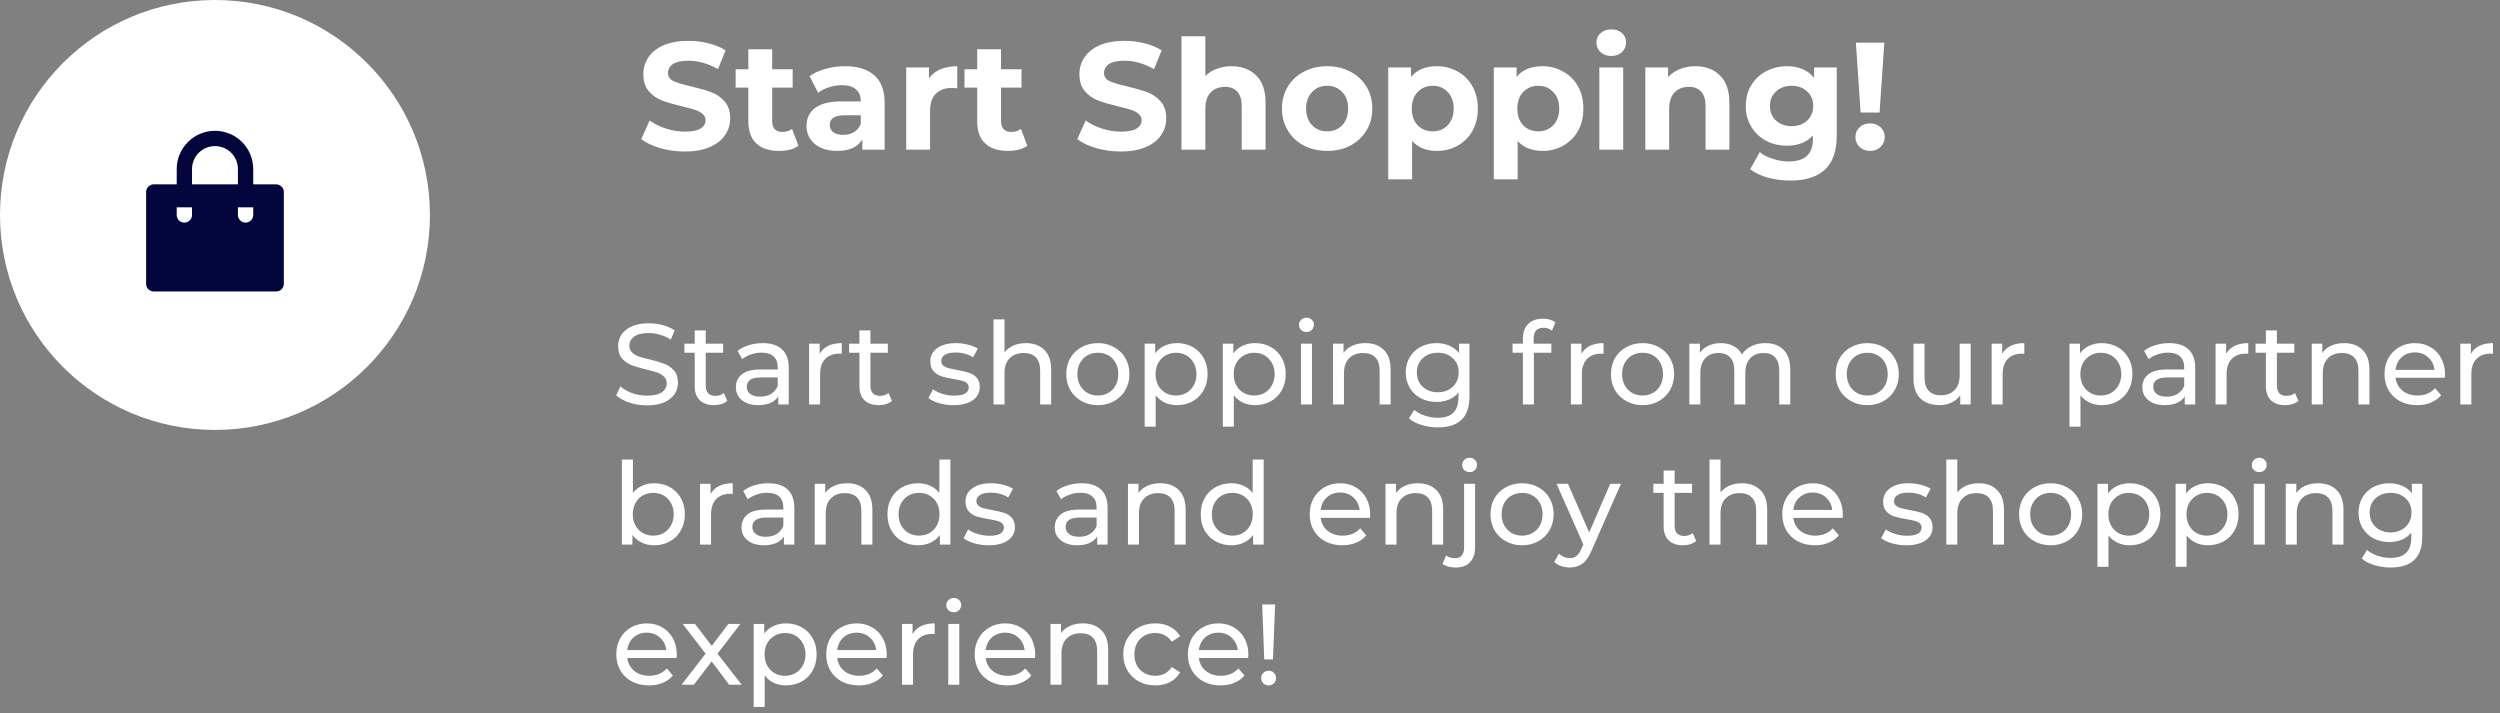 <svg width="785" height="224" viewBox="0 0 785 224" fill="none" xmlns="http://www.w3.org/2000/svg">
<rect x="0" y="0" width="785" height="224" fill="#808080" stroke="none"/>
<path d="M203.124 127.288C201.228 127.288 199.392 127 197.616 126.424C195.864 125.824 194.484 125.056 193.476 124.12L194.808 121.312C195.768 122.176 196.992 122.884 198.48 123.436C199.992 123.964 201.54 124.228 203.124 124.228C205.212 124.228 206.772 123.88 207.804 123.184C208.836 122.464 209.352 121.516 209.352 120.34C209.352 119.476 209.064 118.78 208.488 118.252C207.936 117.7 207.24 117.28 206.4 116.992C205.584 116.704 204.42 116.38 202.908 116.02C201.012 115.564 199.476 115.108 198.3 114.652C197.148 114.196 196.152 113.5 195.312 112.564C194.496 111.604 194.088 110.32 194.088 108.712C194.088 107.368 194.436 106.156 195.132 105.076C195.852 103.996 196.932 103.132 198.372 102.484C199.812 101.836 201.6 101.512 203.736 101.512C205.224 101.512 206.688 101.704 208.128 102.088C209.568 102.472 210.804 103.024 211.836 103.744L210.648 106.624C209.592 105.952 208.464 105.448 207.264 105.112C206.064 104.752 204.888 104.572 203.736 104.572C201.696 104.572 200.16 104.944 199.128 105.688C198.12 106.432 197.616 107.392 197.616 108.568C197.616 109.432 197.904 110.14 198.48 110.692C199.056 111.22 199.764 111.64 200.604 111.952C201.468 112.24 202.632 112.552 204.096 112.888C205.992 113.344 207.516 113.8 208.668 114.256C209.82 114.712 210.804 115.408 211.62 116.344C212.46 117.28 212.88 118.54 212.88 120.124C212.88 121.444 212.52 122.656 211.8 123.76C211.08 124.84 209.988 125.704 208.524 126.352C207.06 126.976 205.26 127.288 203.124 127.288ZM228.363 125.884C227.859 126.316 227.235 126.652 226.491 126.892C225.747 127.108 224.979 127.216 224.187 127.216C222.267 127.216 220.779 126.7 219.723 125.668C218.667 124.636 218.139 123.16 218.139 121.24V110.764H214.899V107.92H218.139V103.744H221.595V107.92H227.067V110.764H221.595V121.096C221.595 122.128 221.847 122.92 222.351 123.472C222.879 124.024 223.623 124.3 224.583 124.3C225.639 124.3 226.539 124 227.283 123.4L228.363 125.884ZM239.49 107.74C242.13 107.74 244.146 108.388 245.538 109.684C246.954 110.98 247.662 112.912 247.662 115.48V127H244.386V124.48C243.81 125.368 242.982 126.052 241.902 126.532C240.846 126.988 239.586 127.216 238.122 127.216C235.986 127.216 234.27 126.7 232.974 125.668C231.702 124.636 231.066 123.28 231.066 121.6C231.066 119.92 231.678 118.576 232.902 117.568C234.126 116.536 236.07 116.02 238.734 116.02H244.206V115.336C244.206 113.848 243.774 112.708 242.91 111.916C242.046 111.124 240.774 110.728 239.094 110.728C237.966 110.728 236.862 110.92 235.782 111.304C234.702 111.664 233.79 112.156 233.046 112.78L231.606 110.188C232.59 109.396 233.766 108.796 235.134 108.388C236.502 107.956 237.954 107.74 239.49 107.74ZM238.698 124.552C240.018 124.552 241.158 124.264 242.118 123.688C243.078 123.088 243.774 122.248 244.206 121.168V118.504H238.878C235.95 118.504 234.486 119.488 234.486 121.456C234.486 122.416 234.858 123.172 235.602 123.724C236.346 124.276 237.378 124.552 238.698 124.552ZM257.369 111.124C257.969 110.02 258.857 109.18 260.033 108.604C261.209 108.028 262.637 107.74 264.317 107.74V111.088C264.125 111.064 263.861 111.052 263.525 111.052C261.653 111.052 260.177 111.616 259.097 112.744C258.041 113.848 257.513 115.432 257.513 117.496V127H254.057V107.92H257.369V111.124ZM280.078 125.884C279.574 126.316 278.95 126.652 278.206 126.892C277.462 127.108 276.694 127.216 275.902 127.216C273.982 127.216 272.494 126.7 271.438 125.668C270.382 124.636 269.854 123.16 269.854 121.24V110.764H266.614V107.92H269.854V103.744H273.31V107.92H278.782V110.764H273.31V121.096C273.31 122.128 273.562 122.92 274.066 123.472C274.594 124.024 275.338 124.3 276.298 124.3C277.354 124.3 278.254 124 278.998 123.4L280.078 125.884ZM299.396 127.216C297.836 127.216 296.336 127.012 294.896 126.604C293.456 126.172 292.328 125.632 291.512 124.984L292.952 122.248C293.792 122.848 294.812 123.328 296.012 123.688C297.212 124.048 298.424 124.228 299.648 124.228C302.672 124.228 304.184 123.364 304.184 121.636C304.184 121.06 303.98 120.604 303.572 120.268C303.164 119.932 302.648 119.692 302.024 119.548C301.424 119.38 300.56 119.2 299.432 119.008C297.896 118.768 296.636 118.492 295.652 118.18C294.692 117.868 293.864 117.34 293.168 116.596C292.472 115.852 292.124 114.808 292.124 113.464C292.124 111.736 292.844 110.356 294.284 109.324C295.724 108.268 297.656 107.74 300.08 107.74C301.352 107.74 302.624 107.896 303.896 108.208C305.168 108.52 306.212 108.94 307.028 109.468L305.552 112.204C303.992 111.196 302.156 110.692 300.044 110.692C298.58 110.692 297.464 110.932 296.696 111.412C295.928 111.892 295.544 112.528 295.544 113.32C295.544 113.944 295.76 114.436 296.192 114.796C296.624 115.156 297.152 115.42 297.776 115.588C298.424 115.756 299.324 115.948 300.476 116.164C302.012 116.428 303.248 116.716 304.184 117.028C305.144 117.316 305.96 117.82 306.632 118.54C307.304 119.26 307.64 120.268 307.64 121.564C307.64 123.292 306.896 124.672 305.408 125.704C303.944 126.712 301.94 127.216 299.396 127.216ZM322.148 107.74C324.572 107.74 326.492 108.448 327.908 109.864C329.348 111.256 330.068 113.308 330.068 116.02V127H326.612V116.416C326.612 114.568 326.168 113.176 325.28 112.24C324.392 111.304 323.12 110.836 321.464 110.836C319.592 110.836 318.116 111.388 317.036 112.492C315.956 113.572 315.416 115.132 315.416 117.172V127H311.96V100.288H315.416V110.62C316.136 109.708 317.072 109 318.224 108.496C319.4 107.992 320.708 107.74 322.148 107.74ZM344.741 127.216C342.845 127.216 341.141 126.796 339.629 125.956C338.117 125.116 336.929 123.964 336.065 122.5C335.225 121.012 334.805 119.332 334.805 117.46C334.805 115.588 335.225 113.92 336.065 112.456C336.929 110.968 338.117 109.816 339.629 109C341.141 108.16 342.845 107.74 344.741 107.74C346.637 107.74 348.329 108.16 349.817 109C351.329 109.816 352.505 110.968 353.345 112.456C354.209 113.92 354.641 115.588 354.641 117.46C354.641 119.332 354.209 121.012 353.345 122.5C352.505 123.964 351.329 125.116 349.817 125.956C348.329 126.796 346.637 127.216 344.741 127.216ZM344.741 124.192C345.965 124.192 347.057 123.916 348.017 123.364C349.001 122.788 349.769 121.996 350.321 120.988C350.873 119.956 351.149 118.78 351.149 117.46C351.149 116.14 350.873 114.976 350.321 113.968C349.769 112.936 349.001 112.144 348.017 111.592C347.057 111.04 345.965 110.764 344.741 110.764C343.517 110.764 342.413 111.04 341.429 111.592C340.469 112.144 339.701 112.936 339.125 113.968C338.573 114.976 338.297 116.14 338.297 117.46C338.297 118.78 338.573 119.956 339.125 120.988C339.701 121.996 340.469 122.788 341.429 123.364C342.413 123.916 343.517 124.192 344.741 124.192ZM369.537 107.74C371.385 107.74 373.041 108.148 374.505 108.964C375.969 109.78 377.109 110.92 377.925 112.384C378.765 113.848 379.185 115.54 379.185 117.46C379.185 119.38 378.765 121.084 377.925 122.572C377.109 124.036 375.969 125.176 374.505 125.992C373.041 126.808 371.385 127.216 369.537 127.216C368.169 127.216 366.909 126.952 365.757 126.424C364.629 125.896 363.669 125.128 362.877 124.12V133.984H359.421V107.92H362.733V110.944C363.501 109.888 364.473 109.096 365.649 108.568C366.825 108.016 368.121 107.74 369.537 107.74ZM369.249 124.192C370.473 124.192 371.565 123.916 372.525 123.364C373.509 122.788 374.277 121.996 374.829 120.988C375.405 119.956 375.693 118.78 375.693 117.46C375.693 116.14 375.405 114.976 374.829 113.968C374.277 112.936 373.509 112.144 372.525 111.592C371.565 111.04 370.473 110.764 369.249 110.764C368.049 110.764 366.957 111.052 365.973 111.628C365.013 112.18 364.245 112.96 363.669 113.968C363.117 114.976 362.841 116.14 362.841 117.46C362.841 118.78 363.117 119.956 363.669 120.988C364.221 121.996 364.989 122.788 365.973 123.364C366.957 123.916 368.049 124.192 369.249 124.192ZM394.076 107.74C395.924 107.74 397.58 108.148 399.044 108.964C400.508 109.78 401.648 110.92 402.464 112.384C403.304 113.848 403.724 115.54 403.724 117.46C403.724 119.38 403.304 121.084 402.464 122.572C401.648 124.036 400.508 125.176 399.044 125.992C397.58 126.808 395.924 127.216 394.076 127.216C392.708 127.216 391.448 126.952 390.296 126.424C389.168 125.896 388.208 125.128 387.416 124.12V133.984H383.96V107.92H387.272V110.944C388.04 109.888 389.012 109.096 390.188 108.568C391.364 108.016 392.66 107.74 394.076 107.74ZM393.788 124.192C395.012 124.192 396.104 123.916 397.064 123.364C398.048 122.788 398.816 121.996 399.368 120.988C399.944 119.956 400.232 118.78 400.232 117.46C400.232 116.14 399.944 114.976 399.368 113.968C398.816 112.936 398.048 112.144 397.064 111.592C396.104 111.04 395.012 110.764 393.788 110.764C392.588 110.764 391.496 111.052 390.512 111.628C389.552 112.18 388.784 112.96 388.208 113.968C387.656 114.976 387.38 116.14 387.38 117.46C387.38 118.78 387.656 119.956 388.208 120.988C388.76 121.996 389.528 122.788 390.512 123.364C391.496 123.916 392.588 124.192 393.788 124.192ZM408.499 107.92H411.955V127H408.499V107.92ZM410.227 104.248C409.555 104.248 408.991 104.032 408.535 103.6C408.103 103.168 407.887 102.64 407.887 102.016C407.887 101.392 408.103 100.864 408.535 100.432C408.991 99.976 409.555 99.748 410.227 99.748C410.899 99.748 411.451 99.964 411.883 100.396C412.339 100.804 412.567 101.32 412.567 101.944C412.567 102.592 412.339 103.144 411.883 103.6C411.451 104.032 410.899 104.248 410.227 104.248ZM428.741 107.74C431.165 107.74 433.085 108.448 434.501 109.864C435.941 111.256 436.661 113.308 436.661 116.02V127H433.205V116.416C433.205 114.568 432.761 113.176 431.873 112.24C430.985 111.304 429.713 110.836 428.057 110.836C426.185 110.836 424.709 111.388 423.629 112.492C422.549 113.572 422.009 115.132 422.009 117.172V127H418.553V107.92H421.865V110.8C422.561 109.816 423.497 109.06 424.673 108.532C425.873 108.004 427.229 107.74 428.741 107.74ZM461.415 107.92V124.408C461.415 127.744 460.587 130.204 458.931 131.788C457.275 133.396 454.803 134.2 451.515 134.2C449.715 134.2 447.999 133.948 446.367 133.444C444.735 132.964 443.415 132.268 442.407 131.356L444.063 128.692C444.951 129.46 446.043 130.06 447.339 130.492C448.659 130.948 450.015 131.176 451.407 131.176C453.639 131.176 455.283 130.648 456.339 129.592C457.419 128.536 457.959 126.928 457.959 124.768V123.256C457.143 124.24 456.135 124.984 454.935 125.488C453.759 125.968 452.475 126.208 451.083 126.208C449.259 126.208 447.603 125.824 446.115 125.056C444.651 124.264 443.499 123.172 442.659 121.78C441.819 120.364 441.399 118.756 441.399 116.956C441.399 115.156 441.819 113.56 442.659 112.168C443.499 110.752 444.651 109.66 446.115 108.892C447.603 108.124 449.259 107.74 451.083 107.74C452.523 107.74 453.855 108.004 455.079 108.532C456.327 109.06 457.347 109.84 458.139 110.872V107.92H461.415ZM451.479 123.184C452.727 123.184 453.843 122.92 454.827 122.392C455.835 121.864 456.615 121.132 457.167 120.196C457.743 119.236 458.031 118.156 458.031 116.956C458.031 115.108 457.419 113.62 456.195 112.492C454.971 111.34 453.399 110.764 451.479 110.764C449.535 110.764 447.951 111.34 446.727 112.492C445.503 113.62 444.891 115.108 444.891 116.956C444.891 118.156 445.167 119.236 445.719 120.196C446.295 121.132 447.075 121.864 448.059 122.392C449.067 122.92 450.207 123.184 451.479 123.184ZM484.67 102.916C482.606 102.916 481.574 104.032 481.574 106.264V107.92H487.118V110.764H481.646V127H478.19V110.764H474.95V107.92H478.19V106.228C478.19 104.332 478.742 102.832 479.846 101.728C480.95 100.624 482.498 100.072 484.49 100.072C485.258 100.072 485.978 100.168 486.65 100.36C487.322 100.552 487.898 100.828 488.378 101.188L487.334 103.816C486.542 103.216 485.654 102.916 484.67 102.916ZM496.572 111.124C497.172 110.02 498.06 109.18 499.236 108.604C500.412 108.028 501.84 107.74 503.52 107.74V111.088C503.328 111.064 503.064 111.052 502.728 111.052C500.856 111.052 499.38 111.616 498.3 112.744C497.244 113.848 496.716 115.432 496.716 117.496V127H493.26V107.92H496.572V111.124ZM515.776 127.216C513.88 127.216 512.176 126.796 510.664 125.956C509.152 125.116 507.964 123.964 507.1 122.5C506.26 121.012 505.84 119.332 505.84 117.46C505.84 115.588 506.26 113.92 507.1 112.456C507.964 110.968 509.152 109.816 510.664 109C512.176 108.16 513.88 107.74 515.776 107.74C517.672 107.74 519.364 108.16 520.852 109C522.364 109.816 523.54 110.968 524.38 112.456C525.244 113.92 525.676 115.588 525.676 117.46C525.676 119.332 525.244 121.012 524.38 122.5C523.54 123.964 522.364 125.116 520.852 125.956C519.364 126.796 517.672 127.216 515.776 127.216ZM515.776 124.192C517 124.192 518.092 123.916 519.052 123.364C520.036 122.788 520.804 121.996 521.356 120.988C521.908 119.956 522.184 118.78 522.184 117.46C522.184 116.14 521.908 114.976 521.356 113.968C520.804 112.936 520.036 112.144 519.052 111.592C518.092 111.04 517 110.764 515.776 110.764C514.552 110.764 513.448 111.04 512.464 111.592C511.504 112.144 510.736 112.936 510.16 113.968C509.608 114.976 509.332 116.14 509.332 117.46C509.332 118.78 509.608 119.956 510.16 120.988C510.736 121.996 511.504 122.788 512.464 123.364C513.448 123.916 514.552 124.192 515.776 124.192ZM554.324 107.74C556.724 107.74 558.62 108.436 560.012 109.828C561.428 111.22 562.136 113.284 562.136 116.02V127H558.68V116.416C558.68 114.568 558.248 113.176 557.384 112.24C556.544 111.304 555.332 110.836 553.748 110.836C551.996 110.836 550.604 111.388 549.572 112.492C548.54 113.572 548.024 115.132 548.024 117.172V127H544.568V116.416C544.568 114.568 544.136 113.176 543.272 112.24C542.432 111.304 541.22 110.836 539.636 110.836C537.884 110.836 536.492 111.388 535.46 112.492C534.428 113.572 533.912 115.132 533.912 117.172V127H530.456V107.92H533.768V110.764C534.464 109.78 535.376 109.036 536.504 108.532C537.632 108.004 538.916 107.74 540.356 107.74C541.844 107.74 543.164 108.04 544.316 108.64C545.468 109.24 546.356 110.116 546.98 111.268C547.7 110.164 548.696 109.3 549.968 108.676C551.264 108.052 552.716 107.74 554.324 107.74ZM586.335 127.216C584.439 127.216 582.735 126.796 581.223 125.956C579.711 125.116 578.523 123.964 577.659 122.5C576.819 121.012 576.399 119.332 576.399 117.46C576.399 115.588 576.819 113.92 577.659 112.456C578.523 110.968 579.711 109.816 581.223 109C582.735 108.16 584.439 107.74 586.335 107.74C588.231 107.74 589.923 108.16 591.411 109C592.923 109.816 594.099 110.968 594.939 112.456C595.803 113.92 596.235 115.588 596.235 117.46C596.235 119.332 595.803 121.012 594.939 122.5C594.099 123.964 592.923 125.116 591.411 125.956C589.923 126.796 588.231 127.216 586.335 127.216ZM586.335 124.192C587.559 124.192 588.651 123.916 589.611 123.364C590.595 122.788 591.363 121.996 591.915 120.988C592.467 119.956 592.743 118.78 592.743 117.46C592.743 116.14 592.467 114.976 591.915 113.968C591.363 112.936 590.595 112.144 589.611 111.592C588.651 111.04 587.559 110.764 586.335 110.764C585.111 110.764 584.007 111.04 583.023 111.592C582.063 112.144 581.295 112.936 580.719 113.968C580.167 114.976 579.891 116.14 579.891 117.46C579.891 118.78 580.167 119.956 580.719 120.988C581.295 121.996 582.063 122.788 583.023 123.364C584.007 123.916 585.111 124.192 586.335 124.192ZM618.798 107.92V127H615.522V124.12C614.826 125.104 613.902 125.872 612.75 126.424C611.622 126.952 610.386 127.216 609.042 127.216C606.498 127.216 604.494 126.52 603.03 125.128C601.566 123.712 600.834 121.636 600.834 118.9V107.92H604.29V118.504C604.29 120.352 604.734 121.756 605.622 122.716C606.51 123.652 607.782 124.12 609.438 124.12C611.262 124.12 612.702 123.568 613.758 122.464C614.814 121.36 615.342 119.8 615.342 117.784V107.92H618.798ZM628.69 111.124C629.29 110.02 630.178 109.18 631.354 108.604C632.53 108.028 633.958 107.74 635.638 107.74V111.088C635.446 111.064 635.182 111.052 634.846 111.052C632.974 111.052 631.498 111.616 630.418 112.744C629.362 113.848 628.834 115.432 628.834 117.496V127H625.378V107.92H628.69V111.124ZM659.927 107.74C661.775 107.74 663.431 108.148 664.895 108.964C666.359 109.78 667.499 110.92 668.315 112.384C669.155 113.848 669.575 115.54 669.575 117.46C669.575 119.38 669.155 121.084 668.315 122.572C667.499 124.036 666.359 125.176 664.895 125.992C663.431 126.808 661.775 127.216 659.927 127.216C658.559 127.216 657.299 126.952 656.147 126.424C655.019 125.896 654.059 125.128 653.267 124.12V133.984H649.811V107.92H653.123V110.944C653.891 109.888 654.863 109.096 656.039 108.568C657.215 108.016 658.511 107.74 659.927 107.74ZM659.639 124.192C660.863 124.192 661.955 123.916 662.915 123.364C663.899 122.788 664.667 121.996 665.219 120.988C665.795 119.956 666.083 118.78 666.083 117.46C666.083 116.14 665.795 114.976 665.219 113.968C664.667 112.936 663.899 112.144 662.915 111.592C661.955 111.04 660.863 110.764 659.639 110.764C658.439 110.764 657.347 111.052 656.363 111.628C655.403 112.18 654.635 112.96 654.059 113.968C653.507 114.976 653.231 116.14 653.231 117.46C653.231 118.78 653.507 119.956 654.059 120.988C654.611 121.996 655.379 122.788 656.363 123.364C657.347 123.916 658.439 124.192 659.639 124.192ZM681.122 107.74C683.762 107.74 685.778 108.388 687.17 109.684C688.586 110.98 689.294 112.912 689.294 115.48V127H686.018V124.48C685.442 125.368 684.614 126.052 683.534 126.532C682.478 126.988 681.218 127.216 679.754 127.216C677.618 127.216 675.902 126.7 674.606 125.668C673.334 124.636 672.698 123.28 672.698 121.6C672.698 119.92 673.31 118.576 674.534 117.568C675.758 116.536 677.702 116.02 680.366 116.02H685.838V115.336C685.838 113.848 685.406 112.708 684.542 111.916C683.678 111.124 682.406 110.728 680.726 110.728C679.598 110.728 678.494 110.92 677.414 111.304C676.334 111.664 675.422 112.156 674.678 112.78L673.238 110.188C674.222 109.396 675.398 108.796 676.766 108.388C678.134 107.956 679.586 107.74 681.122 107.74ZM680.33 124.552C681.65 124.552 682.79 124.264 683.75 123.688C684.71 123.088 685.406 122.248 685.838 121.168V118.504H680.51C677.582 118.504 676.118 119.488 676.118 121.456C676.118 122.416 676.49 123.172 677.234 123.724C677.978 124.276 679.01 124.552 680.33 124.552ZM699.002 111.124C699.602 110.02 700.49 109.18 701.666 108.604C702.842 108.028 704.27 107.74 705.95 107.74V111.088C705.758 111.064 705.494 111.052 705.158 111.052C703.286 111.052 701.81 111.616 700.73 112.744C699.674 113.848 699.146 115.432 699.146 117.496V127H695.69V107.92H699.002V111.124ZM721.711 125.884C721.207 126.316 720.583 126.652 719.839 126.892C719.095 127.108 718.327 127.216 717.535 127.216C715.615 127.216 714.127 126.7 713.071 125.668C712.015 124.636 711.487 123.16 711.487 121.24V110.764H708.247V107.92H711.487V103.744H714.943V107.92H720.415V110.764H714.943V121.096C714.943 122.128 715.195 122.92 715.699 123.472C716.227 124.024 716.971 124.3 717.931 124.3C718.987 124.3 719.887 124 720.631 123.4L721.711 125.884ZM736.077 107.74C738.501 107.74 740.421 108.448 741.837 109.864C743.277 111.256 743.997 113.308 743.997 116.02V127H740.541V116.416C740.541 114.568 740.097 113.176 739.209 112.24C738.321 111.304 737.049 110.836 735.393 110.836C733.521 110.836 732.045 111.388 730.965 112.492C729.885 113.572 729.345 115.132 729.345 117.172V127H725.889V107.92H729.201V110.8C729.897 109.816 730.833 109.06 732.009 108.532C733.209 108.004 734.565 107.74 736.077 107.74ZM767.743 117.568C767.743 117.832 767.719 118.18 767.671 118.612H752.191C752.407 120.292 753.139 121.648 754.387 122.68C755.659 123.688 757.231 124.192 759.103 124.192C761.383 124.192 763.219 123.424 764.611 121.888L766.519 124.12C765.655 125.128 764.575 125.896 763.279 126.424C762.007 126.952 760.579 127.216 758.995 127.216C756.979 127.216 755.191 126.808 753.631 125.992C752.071 125.152 750.859 123.988 749.995 122.5C749.155 121.012 748.735 119.332 748.735 117.46C748.735 115.612 749.143 113.944 749.959 112.456C750.799 110.968 751.939 109.816 753.379 109C754.843 108.16 756.487 107.74 758.311 107.74C760.135 107.74 761.755 108.16 763.171 109C764.611 109.816 765.727 110.968 766.519 112.456C767.335 113.944 767.743 115.648 767.743 117.568ZM758.311 110.656C756.655 110.656 755.263 111.16 754.135 112.168C753.031 113.176 752.383 114.496 752.191 116.128H764.431C764.239 114.52 763.579 113.212 762.451 112.204C761.347 111.172 759.967 110.656 758.311 110.656ZM775.854 111.124C776.454 110.02 777.342 109.18 778.518 108.604C779.694 108.028 781.122 107.74 782.802 107.74V111.088C782.61 111.064 782.346 111.052 782.01 111.052C780.138 111.052 778.662 111.616 777.582 112.744C776.526 113.848 775.998 115.432 775.998 117.496V127H772.542V107.92H775.854V111.124ZM205.392 151.74C207.24 151.74 208.896 152.148 210.36 152.964C211.824 153.78 212.964 154.92 213.78 156.384C214.62 157.848 215.04 159.54 215.04 161.46C215.04 163.38 214.62 165.084 213.78 166.572C212.964 168.036 211.824 169.176 210.36 169.992C208.896 170.808 207.24 171.216 205.392 171.216C203.976 171.216 202.68 170.94 201.504 170.388C200.328 169.836 199.356 169.032 198.588 167.976V171H195.276V144.288H198.732V154.8C199.5 153.792 200.46 153.036 201.612 152.532C202.764 152.004 204.024 151.74 205.392 151.74ZM205.104 168.192C206.328 168.192 207.42 167.916 208.38 167.364C209.364 166.788 210.132 165.996 210.684 164.988C211.26 163.956 211.548 162.78 211.548 161.46C211.548 160.14 211.26 158.976 210.684 157.968C210.132 156.936 209.364 156.144 208.38 155.592C207.42 155.04 206.328 154.764 205.104 154.764C203.904 154.764 202.812 155.04 201.828 155.592C200.844 156.144 200.076 156.936 199.524 157.968C198.972 158.976 198.696 160.14 198.696 161.46C198.696 162.78 198.972 163.956 199.524 164.988C200.076 165.996 200.844 166.788 201.828 167.364C202.812 167.916 203.904 168.192 205.104 168.192ZM223.127 155.124C223.727 154.02 224.615 153.18 225.791 152.604C226.967 152.028 228.395 151.74 230.075 151.74V155.088C229.883 155.064 229.619 155.052 229.283 155.052C227.411 155.052 225.935 155.616 224.855 156.744C223.799 157.848 223.271 159.432 223.271 161.496V171H219.815V151.92H223.127V155.124ZM241.247 151.74C243.887 151.74 245.903 152.388 247.295 153.684C248.711 154.98 249.419 156.912 249.419 159.48V171H246.143V168.48C245.567 169.368 244.739 170.052 243.659 170.532C242.603 170.988 241.343 171.216 239.879 171.216C237.743 171.216 236.027 170.7 234.731 169.668C233.459 168.636 232.823 167.28 232.823 165.6C232.823 163.92 233.435 162.576 234.659 161.568C235.883 160.536 237.827 160.02 240.491 160.02H245.963V159.336C245.963 157.848 245.531 156.708 244.667 155.916C243.803 155.124 242.531 154.728 240.851 154.728C239.723 154.728 238.619 154.92 237.539 155.304C236.459 155.664 235.547 156.156 234.803 156.78L233.363 154.188C234.347 153.396 235.523 152.796 236.891 152.388C238.259 151.956 239.711 151.74 241.247 151.74ZM240.455 168.552C241.775 168.552 242.915 168.264 243.875 167.688C244.835 167.088 245.531 166.248 245.963 165.168V162.504H240.635C237.707 162.504 236.243 163.488 236.243 165.456C236.243 166.416 236.615 167.172 237.359 167.724C238.103 168.276 239.135 168.552 240.455 168.552ZM266.003 151.74C268.427 151.74 270.347 152.448 271.763 153.864C273.203 155.256 273.923 157.308 273.923 160.02V171H270.467V160.416C270.467 158.568 270.023 157.176 269.135 156.24C268.247 155.304 266.975 154.836 265.319 154.836C263.447 154.836 261.971 155.388 260.891 156.492C259.811 157.572 259.271 159.132 259.271 161.172V171H255.815V151.92H259.127V154.8C259.823 153.816 260.759 153.06 261.935 152.532C263.135 152.004 264.491 151.74 266.003 151.74ZM298.424 144.288V171H295.112V167.976C294.344 169.032 293.372 169.836 292.196 170.388C291.02 170.94 289.724 171.216 288.308 171.216C286.46 171.216 284.804 170.808 283.34 169.992C281.876 169.176 280.724 168.036 279.884 166.572C279.068 165.084 278.66 163.38 278.66 161.46C278.66 159.54 279.068 157.848 279.884 156.384C280.724 154.92 281.876 153.78 283.34 152.964C284.804 152.148 286.46 151.74 288.308 151.74C289.676 151.74 290.936 152.004 292.088 152.532C293.24 153.036 294.2 153.792 294.968 154.8V144.288H298.424ZM288.596 168.192C289.796 168.192 290.888 167.916 291.872 167.364C292.856 166.788 293.624 165.996 294.176 164.988C294.728 163.956 295.004 162.78 295.004 161.46C295.004 160.14 294.728 158.976 294.176 157.968C293.624 156.936 292.856 156.144 291.872 155.592C290.888 155.04 289.796 154.764 288.596 154.764C287.372 154.764 286.268 155.04 285.284 155.592C284.324 156.144 283.556 156.936 282.98 157.968C282.428 158.976 282.152 160.14 282.152 161.46C282.152 162.78 282.428 163.956 282.98 164.988C283.556 165.996 284.324 166.788 285.284 167.364C286.268 167.916 287.372 168.192 288.596 168.192ZM310.436 171.216C308.876 171.216 307.376 171.012 305.936 170.604C304.496 170.172 303.368 169.632 302.552 168.984L303.992 166.248C304.832 166.848 305.852 167.328 307.052 167.688C308.252 168.048 309.464 168.228 310.688 168.228C313.712 168.228 315.224 167.364 315.224 165.636C315.224 165.06 315.02 164.604 314.612 164.268C314.204 163.932 313.688 163.692 313.064 163.548C312.464 163.38 311.6 163.2 310.472 163.008C308.936 162.768 307.676 162.492 306.692 162.18C305.732 161.868 304.904 161.34 304.208 160.596C303.512 159.852 303.164 158.808 303.164 157.464C303.164 155.736 303.884 154.356 305.324 153.324C306.764 152.268 308.696 151.74 311.12 151.74C312.392 151.74 313.664 151.896 314.936 152.208C316.208 152.52 317.252 152.94 318.068 153.468L316.592 156.204C315.032 155.196 313.196 154.692 311.084 154.692C309.62 154.692 308.504 154.932 307.736 155.412C306.968 155.892 306.584 156.528 306.584 157.32C306.584 157.944 306.8 158.436 307.232 158.796C307.664 159.156 308.192 159.42 308.816 159.588C309.464 159.756 310.364 159.948 311.516 160.164C313.052 160.428 314.288 160.716 315.224 161.028C316.184 161.316 317 161.82 317.672 162.54C318.344 163.26 318.68 164.268 318.68 165.564C318.68 167.292 317.936 168.672 316.448 169.704C314.984 170.712 312.98 171.216 310.436 171.216ZM339.615 151.74C342.255 151.74 344.271 152.388 345.663 153.684C347.079 154.98 347.787 156.912 347.787 159.48V171H344.511V168.48C343.935 169.368 343.107 170.052 342.027 170.532C340.971 170.988 339.711 171.216 338.247 171.216C336.111 171.216 334.395 170.7 333.099 169.668C331.827 168.636 331.191 167.28 331.191 165.6C331.191 163.92 331.803 162.576 333.027 161.568C334.251 160.536 336.195 160.02 338.859 160.02H344.331V159.336C344.331 157.848 343.899 156.708 343.035 155.916C342.171 155.124 340.899 154.728 339.219 154.728C338.091 154.728 336.987 154.92 335.907 155.304C334.827 155.664 333.915 156.156 333.171 156.78L331.731 154.188C332.715 153.396 333.891 152.796 335.259 152.388C336.627 151.956 338.079 151.74 339.615 151.74ZM338.823 168.552C340.143 168.552 341.283 168.264 342.243 167.688C343.203 167.088 343.899 166.248 344.331 165.168V162.504H339.003C336.075 162.504 334.611 163.488 334.611 165.456C334.611 166.416 334.983 167.172 335.727 167.724C336.471 168.276 337.503 168.552 338.823 168.552ZM364.37 151.74C366.794 151.74 368.714 152.448 370.13 153.864C371.57 155.256 372.29 157.308 372.29 160.02V171H368.834V160.416C368.834 158.568 368.39 157.176 367.502 156.24C366.614 155.304 365.342 154.836 363.686 154.836C361.814 154.836 360.338 155.388 359.258 156.492C358.178 157.572 357.638 159.132 357.638 161.172V171H354.182V151.92H357.494V154.8C358.19 153.816 359.126 153.06 360.302 152.532C361.502 152.004 362.858 151.74 364.37 151.74ZM396.792 144.288V171H393.48V167.976C392.712 169.032 391.74 169.836 390.564 170.388C389.388 170.94 388.092 171.216 386.676 171.216C384.828 171.216 383.172 170.808 381.708 169.992C380.244 169.176 379.092 168.036 378.252 166.572C377.436 165.084 377.028 163.38 377.028 161.46C377.028 159.54 377.436 157.848 378.252 156.384C379.092 154.92 380.244 153.78 381.708 152.964C383.172 152.148 384.828 151.74 386.676 151.74C388.044 151.74 389.304 152.004 390.456 152.532C391.608 153.036 392.568 153.792 393.336 154.8V144.288H396.792ZM386.964 168.192C388.164 168.192 389.256 167.916 390.24 167.364C391.224 166.788 391.992 165.996 392.544 164.988C393.096 163.956 393.372 162.78 393.372 161.46C393.372 160.14 393.096 158.976 392.544 157.968C391.992 156.936 391.224 156.144 390.24 155.592C389.256 155.04 388.164 154.764 386.964 154.764C385.74 154.764 384.636 155.04 383.652 155.592C382.692 156.144 381.924 156.936 381.348 157.968C380.796 158.976 380.52 160.14 380.52 161.46C380.52 162.78 380.796 163.956 381.348 164.988C381.924 165.996 382.692 166.788 383.652 167.364C384.636 167.916 385.74 168.192 386.964 168.192ZM430.243 161.568C430.243 161.832 430.219 162.18 430.171 162.612H414.691C414.907 164.292 415.639 165.648 416.887 166.68C418.159 167.688 419.731 168.192 421.603 168.192C423.883 168.192 425.719 167.424 427.111 165.888L429.019 168.12C428.155 169.128 427.075 169.896 425.779 170.424C424.507 170.952 423.079 171.216 421.495 171.216C419.479 171.216 417.691 170.808 416.131 169.992C414.571 169.152 413.359 167.988 412.495 166.5C411.655 165.012 411.235 163.332 411.235 161.46C411.235 159.612 411.643 157.944 412.459 156.456C413.299 154.968 414.439 153.816 415.879 153C417.343 152.16 418.987 151.74 420.811 151.74C422.635 151.74 424.255 152.16 425.671 153C427.111 153.816 428.227 154.968 429.019 156.456C429.835 157.944 430.243 159.648 430.243 161.568ZM420.811 154.656C419.155 154.656 417.763 155.16 416.635 156.168C415.531 157.176 414.883 158.496 414.691 160.128H426.931C426.739 158.52 426.079 157.212 424.951 156.204C423.847 155.172 422.467 154.656 420.811 154.656ZM445.23 151.74C447.654 151.74 449.574 152.448 450.99 153.864C452.43 155.256 453.15 157.308 453.15 160.02V171H449.694V160.416C449.694 158.568 449.25 157.176 448.362 156.24C447.474 155.304 446.202 154.836 444.546 154.836C442.674 154.836 441.198 155.388 440.118 156.492C439.038 157.572 438.498 159.132 438.498 161.172V171H435.042V151.92H438.354V154.8C439.05 153.816 439.986 153.06 441.162 152.532C442.362 152.004 443.718 151.74 445.23 151.74ZM457.098 178.2C456.258 178.2 455.478 178.104 454.758 177.912C454.038 177.72 453.438 177.432 452.958 177.048L454.074 174.384C454.794 174.984 455.73 175.284 456.882 175.284C457.794 175.284 458.49 174.996 458.97 174.42C459.474 173.868 459.726 173.04 459.726 171.936V151.92H463.182V171.864C463.182 173.832 462.654 175.38 461.598 176.508C460.542 177.636 459.042 178.2 457.098 178.2ZM461.454 148.248C460.782 148.248 460.218 148.032 459.762 147.6C459.33 147.168 459.114 146.64 459.114 146.016C459.114 145.392 459.33 144.864 459.762 144.432C460.218 143.976 460.782 143.748 461.454 143.748C462.126 143.748 462.678 143.964 463.11 144.396C463.566 144.804 463.794 145.32 463.794 145.944C463.794 146.592 463.566 147.144 463.11 147.6C462.678 148.032 462.126 148.248 461.454 148.248ZM477.948 171.216C476.052 171.216 474.348 170.796 472.836 169.956C471.324 169.116 470.136 167.964 469.272 166.5C468.432 165.012 468.012 163.332 468.012 161.46C468.012 159.588 468.432 157.92 469.272 156.456C470.136 154.968 471.324 153.816 472.836 153C474.348 152.16 476.052 151.74 477.948 151.74C479.844 151.74 481.536 152.16 483.024 153C484.536 153.816 485.712 154.968 486.552 156.456C487.416 157.92 487.848 159.588 487.848 161.46C487.848 163.332 487.416 165.012 486.552 166.5C485.712 167.964 484.536 169.116 483.024 169.956C481.536 170.796 479.844 171.216 477.948 171.216ZM477.948 168.192C479.172 168.192 480.264 167.916 481.224 167.364C482.208 166.788 482.976 165.996 483.528 164.988C484.08 163.956 484.356 162.78 484.356 161.46C484.356 160.14 484.08 158.976 483.528 157.968C482.976 156.936 482.208 156.144 481.224 155.592C480.264 155.04 479.172 154.764 477.948 154.764C476.724 154.764 475.62 155.04 474.636 155.592C473.676 156.144 472.908 156.936 472.332 157.968C471.78 158.976 471.504 160.14 471.504 161.46C471.504 162.78 471.78 163.956 472.332 164.988C472.908 165.996 473.676 166.788 474.636 167.364C475.62 167.916 476.724 168.192 477.948 168.192ZM508.984 151.92L499.732 172.908C498.916 174.852 497.956 176.22 496.852 177.012C495.772 177.804 494.464 178.2 492.928 178.2C491.992 178.2 491.08 178.044 490.192 177.732C489.328 177.444 488.608 177.012 488.032 176.436L489.508 173.844C490.492 174.78 491.632 175.248 492.928 175.248C493.768 175.248 494.464 175.02 495.016 174.564C495.592 174.132 496.108 173.376 496.564 172.296L497.176 170.964L488.752 151.92H492.352L499.012 167.184L505.6 151.92H508.984ZM532.606 169.884C532.102 170.316 531.478 170.652 530.734 170.892C529.99 171.108 529.222 171.216 528.43 171.216C526.51 171.216 525.022 170.7 523.966 169.668C522.91 168.636 522.382 167.16 522.382 165.24V154.764H519.142V151.92H522.382V147.744H525.838V151.92H531.31V154.764H525.838V165.096C525.838 166.128 526.09 166.92 526.594 167.472C527.122 168.024 527.866 168.3 528.826 168.3C529.882 168.3 530.782 168 531.526 167.4L532.606 169.884ZM546.972 151.74C549.396 151.74 551.316 152.448 552.732 153.864C554.172 155.256 554.892 157.308 554.892 160.02V171H551.436V160.416C551.436 158.568 550.992 157.176 550.104 156.24C549.216 155.304 547.944 154.836 546.288 154.836C544.416 154.836 542.94 155.388 541.86 156.492C540.78 157.572 540.24 159.132 540.24 161.172V171H536.784V144.288H540.24V154.62C540.96 153.708 541.896 153 543.048 152.496C544.224 151.992 545.532 151.74 546.972 151.74ZM578.637 161.568C578.637 161.832 578.613 162.18 578.565 162.612H563.085C563.301 164.292 564.033 165.648 565.281 166.68C566.553 167.688 568.125 168.192 569.997 168.192C572.277 168.192 574.113 167.424 575.505 165.888L577.413 168.12C576.549 169.128 575.469 169.896 574.173 170.424C572.901 170.952 571.473 171.216 569.889 171.216C567.873 171.216 566.085 170.808 564.525 169.992C562.965 169.152 561.753 167.988 560.889 166.5C560.049 165.012 559.629 163.332 559.629 161.46C559.629 159.612 560.037 157.944 560.853 156.456C561.693 154.968 562.833 153.816 564.273 153C565.737 152.16 567.381 151.74 569.205 151.74C571.029 151.74 572.649 152.16 574.065 153C575.505 153.816 576.621 154.968 577.413 156.456C578.229 157.944 578.637 159.648 578.637 161.568ZM569.205 154.656C567.549 154.656 566.157 155.16 565.029 156.168C563.925 157.176 563.277 158.496 563.085 160.128H575.325C575.133 158.52 574.473 157.212 573.345 156.204C572.241 155.172 570.861 154.656 569.205 154.656ZM598.576 171.216C597.016 171.216 595.516 171.012 594.076 170.604C592.636 170.172 591.508 169.632 590.692 168.984L592.132 166.248C592.972 166.848 593.992 167.328 595.192 167.688C596.392 168.048 597.604 168.228 598.828 168.228C601.852 168.228 603.364 167.364 603.364 165.636C603.364 165.06 603.16 164.604 602.752 164.268C602.344 163.932 601.828 163.692 601.204 163.548C600.604 163.38 599.74 163.2 598.612 163.008C597.076 162.768 595.816 162.492 594.832 162.18C593.872 161.868 593.044 161.34 592.348 160.596C591.652 159.852 591.304 158.808 591.304 157.464C591.304 155.736 592.024 154.356 593.464 153.324C594.904 152.268 596.836 151.74 599.26 151.74C600.532 151.74 601.804 151.896 603.076 152.208C604.348 152.52 605.392 152.94 606.208 153.468L604.732 156.204C603.172 155.196 601.336 154.692 599.224 154.692C597.76 154.692 596.644 154.932 595.876 155.412C595.108 155.892 594.724 156.528 594.724 157.32C594.724 157.944 594.94 158.436 595.372 158.796C595.804 159.156 596.332 159.42 596.956 159.588C597.604 159.756 598.504 159.948 599.656 160.164C601.192 160.428 602.428 160.716 603.364 161.028C604.324 161.316 605.14 161.82 605.812 162.54C606.484 163.26 606.82 164.268 606.82 165.564C606.82 167.292 606.076 168.672 604.588 169.704C603.124 170.712 601.12 171.216 598.576 171.216ZM621.327 151.74C623.751 151.74 625.671 152.448 627.087 153.864C628.527 155.256 629.247 157.308 629.247 160.02V171H625.791V160.416C625.791 158.568 625.347 157.176 624.459 156.24C623.571 155.304 622.299 154.836 620.643 154.836C618.771 154.836 617.295 155.388 616.215 156.492C615.135 157.572 614.595 159.132 614.595 161.172V171H611.139V144.288H614.595V154.62C615.315 153.708 616.251 153 617.403 152.496C618.579 151.992 619.887 151.74 621.327 151.74ZM643.921 171.216C642.025 171.216 640.321 170.796 638.809 169.956C637.297 169.116 636.109 167.964 635.245 166.5C634.405 165.012 633.985 163.332 633.985 161.46C633.985 159.588 634.405 157.92 635.245 156.456C636.109 154.968 637.297 153.816 638.809 153C640.321 152.16 642.025 151.74 643.921 151.74C645.817 151.74 647.509 152.16 648.997 153C650.509 153.816 651.685 154.968 652.525 156.456C653.389 157.92 653.821 159.588 653.821 161.46C653.821 163.332 653.389 165.012 652.525 166.5C651.685 167.964 650.509 169.116 648.997 169.956C647.509 170.796 645.817 171.216 643.921 171.216ZM643.921 168.192C645.145 168.192 646.237 167.916 647.197 167.364C648.181 166.788 648.949 165.996 649.501 164.988C650.053 163.956 650.329 162.78 650.329 161.46C650.329 160.14 650.053 158.976 649.501 157.968C648.949 156.936 648.181 156.144 647.197 155.592C646.237 155.04 645.145 154.764 643.921 154.764C642.697 154.764 641.593 155.04 640.609 155.592C639.649 156.144 638.881 156.936 638.305 157.968C637.753 158.976 637.477 160.14 637.477 161.46C637.477 162.78 637.753 163.956 638.305 164.988C638.881 165.996 639.649 166.788 640.609 167.364C641.593 167.916 642.697 168.192 643.921 168.192ZM668.716 151.74C670.564 151.74 672.22 152.148 673.684 152.964C675.148 153.78 676.288 154.92 677.104 156.384C677.944 157.848 678.364 159.54 678.364 161.46C678.364 163.38 677.944 165.084 677.104 166.572C676.288 168.036 675.148 169.176 673.684 169.992C672.22 170.808 670.564 171.216 668.716 171.216C667.348 171.216 666.088 170.952 664.936 170.424C663.808 169.896 662.848 169.128 662.056 168.12V177.984H658.6V151.92H661.912V154.944C662.68 153.888 663.652 153.096 664.828 152.568C666.004 152.016 667.3 151.74 668.716 151.74ZM668.428 168.192C669.652 168.192 670.744 167.916 671.704 167.364C672.688 166.788 673.456 165.996 674.008 164.988C674.584 163.956 674.872 162.78 674.872 161.46C674.872 160.14 674.584 158.976 674.008 157.968C673.456 156.936 672.688 156.144 671.704 155.592C670.744 155.04 669.652 154.764 668.428 154.764C667.228 154.764 666.136 155.052 665.152 155.628C664.192 156.18 663.424 156.96 662.848 157.968C662.296 158.976 662.02 160.14 662.02 161.46C662.02 162.78 662.296 163.956 662.848 164.988C663.4 165.996 664.168 166.788 665.152 167.364C666.136 167.916 667.228 168.192 668.428 168.192ZM693.255 151.74C695.103 151.74 696.759 152.148 698.223 152.964C699.687 153.78 700.827 154.92 701.643 156.384C702.483 157.848 702.903 159.54 702.903 161.46C702.903 163.38 702.483 165.084 701.643 166.572C700.827 168.036 699.687 169.176 698.223 169.992C696.759 170.808 695.103 171.216 693.255 171.216C691.887 171.216 690.627 170.952 689.475 170.424C688.347 169.896 687.387 169.128 686.595 168.12V177.984H683.139V151.92H686.451V154.944C687.219 153.888 688.191 153.096 689.367 152.568C690.543 152.016 691.839 151.74 693.255 151.74ZM692.967 168.192C694.191 168.192 695.283 167.916 696.243 167.364C697.227 166.788 697.995 165.996 698.547 164.988C699.123 163.956 699.411 162.78 699.411 161.46C699.411 160.14 699.123 158.976 698.547 157.968C697.995 156.936 697.227 156.144 696.243 155.592C695.283 155.04 694.191 154.764 692.967 154.764C691.767 154.764 690.675 155.052 689.691 155.628C688.731 156.18 687.963 156.96 687.387 157.968C686.835 158.976 686.559 160.14 686.559 161.46C686.559 162.78 686.835 163.956 687.387 164.988C687.939 165.996 688.707 166.788 689.691 167.364C690.675 167.916 691.767 168.192 692.967 168.192ZM707.678 151.92H711.134V171H707.678V151.92ZM709.406 148.248C708.734 148.248 708.17 148.032 707.714 147.6C707.282 147.168 707.066 146.64 707.066 146.016C707.066 145.392 707.282 144.864 707.714 144.432C708.17 143.976 708.734 143.748 709.406 143.748C710.078 143.748 710.63 143.964 711.062 144.396C711.518 144.804 711.746 145.32 711.746 145.944C711.746 146.592 711.518 147.144 711.062 147.6C710.63 148.032 710.078 148.248 709.406 148.248ZM727.921 151.74C730.345 151.74 732.265 152.448 733.681 153.864C735.121 155.256 735.841 157.308 735.841 160.02V171H732.385V160.416C732.385 158.568 731.941 157.176 731.053 156.24C730.165 155.304 728.893 154.836 727.237 154.836C725.365 154.836 723.889 155.388 722.809 156.492C721.729 157.572 721.189 159.132 721.189 161.172V171H717.733V151.92H721.045V154.8C721.741 153.816 722.677 153.06 723.853 152.532C725.053 152.004 726.409 151.74 727.921 151.74ZM760.594 151.92V168.408C760.594 171.744 759.766 174.204 758.11 175.788C756.454 177.396 753.982 178.2 750.694 178.2C748.894 178.2 747.178 177.948 745.546 177.444C743.914 176.964 742.594 176.268 741.586 175.356L743.242 172.692C744.13 173.46 745.222 174.06 746.518 174.492C747.838 174.948 749.194 175.176 750.586 175.176C752.818 175.176 754.462 174.648 755.518 173.592C756.598 172.536 757.138 170.928 757.138 168.768V167.256C756.322 168.24 755.314 168.984 754.114 169.488C752.938 169.968 751.654 170.208 750.262 170.208C748.438 170.208 746.782 169.824 745.294 169.056C743.83 168.264 742.678 167.172 741.838 165.78C740.998 164.364 740.578 162.756 740.578 160.956C740.578 159.156 740.998 157.56 741.838 156.168C742.678 154.752 743.83 153.66 745.294 152.892C746.782 152.124 748.438 151.74 750.262 151.74C751.702 151.74 753.034 152.004 754.258 152.532C755.506 153.06 756.526 153.84 757.318 154.872V151.92H760.594ZM750.658 167.184C751.906 167.184 753.022 166.92 754.006 166.392C755.014 165.864 755.794 165.132 756.346 164.196C756.922 163.236 757.21 162.156 757.21 160.956C757.21 159.108 756.598 157.62 755.374 156.492C754.15 155.34 752.578 154.764 750.658 154.764C748.714 154.764 747.13 155.34 745.906 156.492C744.682 157.62 744.07 159.108 744.07 160.956C744.07 162.156 744.346 163.236 744.898 164.196C745.474 165.132 746.254 165.864 747.238 166.392C748.246 166.92 749.386 167.184 750.658 167.184ZM212.52 205.568C212.52 205.832 212.496 206.18 212.448 206.612H196.968C197.184 208.292 197.916 209.648 199.164 210.68C200.436 211.688 202.008 212.192 203.88 212.192C206.16 212.192 207.996 211.424 209.388 209.888L211.296 212.12C210.432 213.128 209.352 213.896 208.056 214.424C206.784 214.952 205.356 215.216 203.772 215.216C201.756 215.216 199.968 214.808 198.408 213.992C196.848 213.152 195.636 211.988 194.772 210.5C193.932 209.012 193.512 207.332 193.512 205.46C193.512 203.612 193.92 201.944 194.736 200.456C195.576 198.968 196.716 197.816 198.156 197C199.62 196.16 201.264 195.74 203.088 195.74C204.912 195.74 206.532 196.16 207.948 197C209.388 197.816 210.504 198.968 211.296 200.456C212.112 201.944 212.52 203.648 212.52 205.568ZM203.088 198.656C201.432 198.656 200.04 199.16 198.912 200.168C197.808 201.176 197.16 202.496 196.968 204.128H209.208C209.016 202.52 208.356 201.212 207.228 200.204C206.124 199.172 204.744 198.656 203.088 198.656ZM228.96 215L223.452 207.692L217.872 215H214.02L221.544 205.244L214.38 195.92H218.232L223.488 202.796L228.708 195.92H232.488L225.288 205.244L232.884 215H228.96ZM246.771 195.74C248.619 195.74 250.275 196.148 251.739 196.964C253.203 197.78 254.343 198.92 255.159 200.384C255.999 201.848 256.419 203.54 256.419 205.46C256.419 207.38 255.999 209.084 255.159 210.572C254.343 212.036 253.203 213.176 251.739 213.992C250.275 214.808 248.619 215.216 246.771 215.216C245.403 215.216 244.143 214.952 242.991 214.424C241.863 213.896 240.903 213.128 240.111 212.12V221.984H236.655V195.92H239.967V198.944C240.735 197.888 241.707 197.096 242.883 196.568C244.059 196.016 245.355 195.74 246.771 195.74ZM246.483 212.192C247.707 212.192 248.799 211.916 249.759 211.364C250.743 210.788 251.511 209.996 252.063 208.988C252.639 207.956 252.927 206.78 252.927 205.46C252.927 204.14 252.639 202.976 252.063 201.968C251.511 200.936 250.743 200.144 249.759 199.592C248.799 199.04 247.707 198.764 246.483 198.764C245.283 198.764 244.191 199.052 243.207 199.628C242.247 200.18 241.479 200.96 240.903 201.968C240.351 202.976 240.075 204.14 240.075 205.46C240.075 206.78 240.351 207.956 240.903 208.988C241.455 209.996 242.223 210.788 243.207 211.364C244.191 211.916 245.283 212.192 246.483 212.192ZM278.438 205.568C278.438 205.832 278.414 206.18 278.366 206.612H262.886C263.102 208.292 263.834 209.648 265.082 210.68C266.354 211.688 267.926 212.192 269.798 212.192C272.078 212.192 273.914 211.424 275.306 209.888L277.214 212.12C276.35 213.128 275.27 213.896 273.974 214.424C272.702 214.952 271.274 215.216 269.69 215.216C267.674 215.216 265.886 214.808 264.326 213.992C262.766 213.152 261.554 211.988 260.69 210.5C259.85 209.012 259.43 207.332 259.43 205.46C259.43 203.612 259.838 201.944 260.654 200.456C261.494 198.968 262.634 197.816 264.074 197C265.538 196.16 267.182 195.74 269.006 195.74C270.83 195.74 272.45 196.16 273.866 197C275.306 197.816 276.422 198.968 277.214 200.456C278.03 201.944 278.438 203.648 278.438 205.568ZM269.006 198.656C267.35 198.656 265.958 199.16 264.83 200.168C263.726 201.176 263.078 202.496 262.886 204.128H275.126C274.934 202.52 274.274 201.212 273.146 200.204C272.042 199.172 270.662 198.656 269.006 198.656ZM286.549 199.124C287.149 198.02 288.037 197.18 289.213 196.604C290.389 196.028 291.817 195.74 293.497 195.74V199.088C293.305 199.064 293.041 199.052 292.705 199.052C290.833 199.052 289.357 199.616 288.277 200.744C287.221 201.848 286.693 203.432 286.693 205.496V215H283.237V195.92H286.549V199.124ZM297.756 195.92H301.212V215H297.756V195.92ZM299.484 192.248C298.812 192.248 298.248 192.032 297.792 191.6C297.36 191.168 297.144 190.64 297.144 190.016C297.144 189.392 297.36 188.864 297.792 188.432C298.248 187.976 298.812 187.748 299.484 187.748C300.156 187.748 300.708 187.964 301.14 188.396C301.596 188.804 301.824 189.32 301.824 189.944C301.824 190.592 301.596 191.144 301.14 191.6C300.708 192.032 300.156 192.248 299.484 192.248ZM325.055 205.568C325.055 205.832 325.031 206.18 324.983 206.612H309.503C309.719 208.292 310.451 209.648 311.699 210.68C312.971 211.688 314.543 212.192 316.415 212.192C318.695 212.192 320.531 211.424 321.923 209.888L323.831 212.12C322.967 213.128 321.887 213.896 320.591 214.424C319.319 214.952 317.891 215.216 316.307 215.216C314.291 215.216 312.503 214.808 310.943 213.992C309.383 213.152 308.171 211.988 307.307 210.5C306.467 209.012 306.047 207.332 306.047 205.46C306.047 203.612 306.455 201.944 307.271 200.456C308.111 198.968 309.251 197.816 310.691 197C312.155 196.16 313.799 195.74 315.623 195.74C317.447 195.74 319.067 196.16 320.483 197C321.923 197.816 323.039 198.968 323.831 200.456C324.647 201.944 325.055 203.648 325.055 205.568ZM315.623 198.656C313.967 198.656 312.575 199.16 311.447 200.168C310.343 201.176 309.695 202.496 309.503 204.128H321.743C321.551 202.52 320.891 201.212 319.763 200.204C318.659 199.172 317.279 198.656 315.623 198.656ZM340.042 195.74C342.466 195.74 344.386 196.448 345.802 197.864C347.242 199.256 347.962 201.308 347.962 204.02V215H344.506V204.416C344.506 202.568 344.062 201.176 343.174 200.24C342.286 199.304 341.014 198.836 339.358 198.836C337.486 198.836 336.01 199.388 334.93 200.492C333.85 201.572 333.31 203.132 333.31 205.172V215H329.854V195.92H333.166V198.8C333.862 197.816 334.798 197.06 335.974 196.532C337.174 196.004 338.53 195.74 340.042 195.74ZM362.78 215.216C360.836 215.216 359.096 214.796 357.56 213.956C356.048 213.116 354.86 211.964 353.996 210.5C353.132 209.012 352.7 207.332 352.7 205.46C352.7 203.588 353.132 201.92 353.996 200.456C354.86 198.968 356.048 197.816 357.56 197C359.096 196.16 360.836 195.74 362.78 195.74C364.508 195.74 366.044 196.088 367.388 196.784C368.756 197.48 369.812 198.488 370.556 199.808L367.928 201.5C367.328 200.588 366.584 199.904 365.696 199.448C364.808 198.992 363.824 198.764 362.744 198.764C361.496 198.764 360.368 199.04 359.36 199.592C358.376 200.144 357.596 200.936 357.02 201.968C356.468 202.976 356.192 204.14 356.192 205.46C356.192 206.804 356.468 207.992 357.02 209.024C357.596 210.032 358.376 210.812 359.36 211.364C360.368 211.916 361.496 212.192 362.744 212.192C363.824 212.192 364.808 211.964 365.696 211.508C366.584 211.052 367.328 210.368 367.928 209.456L370.556 211.112C369.812 212.432 368.756 213.452 367.388 214.172C366.044 214.868 364.508 215.216 362.78 215.216ZM391.993 205.568C391.993 205.832 391.969 206.18 391.921 206.612H376.441C376.657 208.292 377.389 209.648 378.637 210.68C379.909 211.688 381.481 212.192 383.353 212.192C385.633 212.192 387.469 211.424 388.861 209.888L390.769 212.12C389.905 213.128 388.825 213.896 387.529 214.424C386.257 214.952 384.829 215.216 383.245 215.216C381.229 215.216 379.441 214.808 377.881 213.992C376.321 213.152 375.109 211.988 374.245 210.5C373.405 209.012 372.985 207.332 372.985 205.46C372.985 203.612 373.393 201.944 374.209 200.456C375.049 198.968 376.189 197.816 377.629 197C379.093 196.16 380.737 195.74 382.561 195.74C384.385 195.74 386.005 196.16 387.421 197C388.861 197.816 389.977 198.968 390.769 200.456C391.585 201.944 391.993 203.648 391.993 205.568ZM382.561 198.656C380.905 198.656 379.513 199.16 378.385 200.168C377.281 201.176 376.633 202.496 376.441 204.128H388.681C388.489 202.52 387.829 201.212 386.701 200.204C385.597 199.172 384.217 198.656 382.561 198.656ZM396.324 189.8H400.392L399.708 207.044H396.972L396.324 189.8ZM398.376 215.216C397.704 215.216 397.14 215 396.684 214.568C396.228 214.112 396 213.56 396 212.912C396 212.264 396.228 211.724 396.684 211.292C397.14 210.836 397.704 210.608 398.376 210.608C399.048 210.608 399.6 210.836 400.032 211.292C400.464 211.724 400.68 212.264 400.68 212.912C400.68 213.56 400.452 214.112 399.996 214.568C399.564 215 399.024 215.216 398.376 215.216Z" fill="white"/>
<path d="M215.024 47.576C212.368 47.576 209.792 47.224 207.296 46.52C204.832 45.784 202.848 44.84 201.344 43.688L203.984 37.832C205.424 38.888 207.136 39.736 209.12 40.376C211.104 41.016 213.088 41.336 215.072 41.336C217.28 41.336 218.912 41.016 219.968 40.376C221.024 39.704 221.552 38.824 221.552 37.736C221.552 36.936 221.232 36.28 220.592 35.768C219.984 35.224 219.184 34.792 218.192 34.472C217.232 34.152 215.92 33.8 214.256 33.416C211.696 32.808 209.6 32.2 207.968 31.592C206.336 30.984 204.928 30.008 203.744 28.664C202.592 27.32 202.016 25.528 202.016 23.288C202.016 21.336 202.544 19.576 203.6 18.008C204.656 16.408 206.24 15.144 208.352 14.216C210.496 13.288 213.104 12.824 216.176 12.824C218.32 12.824 220.416 13.08 222.464 13.592C224.512 14.104 226.304 14.84 227.84 15.8L225.44 21.704C222.336 19.944 219.232 19.064 216.128 19.064C213.952 19.064 212.336 19.416 211.28 20.12C210.256 20.824 209.744 21.752 209.744 22.904C209.744 24.056 210.336 24.92 211.52 25.496C212.736 26.04 214.576 26.584 217.04 27.128C219.6 27.736 221.696 28.344 223.328 28.952C224.96 29.56 226.352 30.52 227.504 31.832C228.688 33.144 229.28 34.92 229.28 37.16C229.28 39.08 228.736 40.84 227.648 42.44C226.592 44.008 224.992 45.256 222.848 46.184C220.704 47.112 218.096 47.576 215.024 47.576ZM250.721 45.752C249.985 46.296 249.073 46.712 247.985 47C246.929 47.256 245.809 47.384 244.625 47.384C241.553 47.384 239.169 46.6 237.473 45.032C235.809 43.464 234.977 41.16 234.977 38.12V27.512H230.993V21.752H234.977V15.464H242.465V21.752H248.897V27.512H242.465V38.024C242.465 39.112 242.737 39.96 243.281 40.568C243.857 41.144 244.657 41.432 245.681 41.432C246.865 41.432 247.873 41.112 248.705 40.472L250.721 45.752ZM265.341 20.792C269.341 20.792 272.413 21.752 274.557 23.672C276.701 25.56 277.773 28.424 277.773 32.264V47H270.765V43.784C269.357 46.184 266.733 47.384 262.893 47.384C260.909 47.384 259.181 47.048 257.709 46.376C256.269 45.704 255.165 44.776 254.397 43.592C253.629 42.408 253.245 41.064 253.245 39.56C253.245 37.16 254.141 35.272 255.933 33.896C257.757 32.52 260.557 31.832 264.333 31.832H270.285C270.285 30.2 269.789 28.952 268.797 28.088C267.805 27.192 266.317 26.744 264.333 26.744C262.957 26.744 261.597 26.968 260.253 27.416C258.941 27.832 257.821 28.408 256.893 29.144L254.205 23.912C255.613 22.92 257.293 22.152 259.245 21.608C261.229 21.064 263.261 20.792 265.341 20.792ZM264.765 42.344C266.045 42.344 267.181 42.056 268.173 41.48C269.165 40.872 269.869 39.992 270.285 38.84V36.2H265.149C262.077 36.2 260.541 37.208 260.541 39.224C260.541 40.184 260.909 40.952 261.645 41.528C262.413 42.072 263.453 42.344 264.765 42.344ZM291.702 24.584C292.598 23.336 293.798 22.392 295.302 21.752C296.838 21.112 298.598 20.792 300.582 20.792V27.704C299.75 27.64 299.19 27.608 298.902 27.608C296.758 27.608 295.078 28.216 293.862 29.432C292.646 30.616 292.038 32.408 292.038 34.808V47H284.55V21.176H291.702V24.584ZM322.581 45.752C321.845 46.296 320.933 46.712 319.845 47C318.789 47.256 317.669 47.384 316.485 47.384C313.413 47.384 311.029 46.6 309.333 45.032C307.669 43.464 306.837 41.16 306.837 38.12V27.512H302.853V21.752H306.837V15.464H314.325V21.752H320.757V27.512H314.325V38.024C314.325 39.112 314.597 39.96 315.141 40.568C315.717 41.144 316.517 41.432 317.541 41.432C318.725 41.432 319.733 41.112 320.565 40.472L322.581 45.752ZM351.946 47.576C349.29 47.576 346.714 47.224 344.218 46.52C341.754 45.784 339.77 44.84 338.266 43.688L340.906 37.832C342.346 38.888 344.058 39.736 346.042 40.376C348.026 41.016 350.01 41.336 351.994 41.336C354.202 41.336 355.834 41.016 356.89 40.376C357.946 39.704 358.474 38.824 358.474 37.736C358.474 36.936 358.154 36.28 357.514 35.768C356.906 35.224 356.106 34.792 355.114 34.472C354.154 34.152 352.842 33.8 351.178 33.416C348.618 32.808 346.522 32.2 344.89 31.592C343.258 30.984 341.85 30.008 340.666 28.664C339.514 27.32 338.938 25.528 338.938 23.288C338.938 21.336 339.466 19.576 340.522 18.008C341.578 16.408 343.162 15.144 345.274 14.216C347.418 13.288 350.026 12.824 353.098 12.824C355.242 12.824 357.338 13.08 359.386 13.592C361.434 14.104 363.226 14.84 364.762 15.8L362.362 21.704C359.258 19.944 356.154 19.064 353.05 19.064C350.874 19.064 349.258 19.416 348.202 20.12C347.178 20.824 346.666 21.752 346.666 22.904C346.666 24.056 347.258 24.92 348.442 25.496C349.658 26.04 351.498 26.584 353.962 27.128C356.522 27.736 358.618 28.344 360.25 28.952C361.882 29.56 363.274 30.52 364.426 31.832C365.61 33.144 366.202 34.92 366.202 37.16C366.202 39.08 365.658 40.84 364.57 42.44C363.514 44.008 361.914 45.256 359.77 46.184C357.626 47.112 355.018 47.576 351.946 47.576ZM386.683 20.792C389.883 20.792 392.459 21.752 394.411 23.672C396.395 25.592 397.387 28.44 397.387 32.216V47H389.899V33.368C389.899 31.32 389.451 29.8 388.555 28.808C387.659 27.784 386.363 27.272 384.667 27.272C382.779 27.272 381.275 27.864 380.155 29.048C379.035 30.2 378.475 31.928 378.475 34.232V47H370.987V11.384H378.475V23.864C379.467 22.872 380.667 22.12 382.075 21.608C383.483 21.064 385.019 20.792 386.683 20.792ZM416.744 47.384C414.024 47.384 411.576 46.824 409.4 45.704C407.256 44.552 405.576 42.968 404.36 40.952C403.144 38.936 402.536 36.648 402.536 34.088C402.536 31.528 403.144 29.24 404.36 27.224C405.576 25.208 407.256 23.64 409.4 22.52C411.576 21.368 414.024 20.792 416.744 20.792C419.464 20.792 421.896 21.368 424.04 22.52C426.184 23.64 427.864 25.208 429.08 27.224C430.296 29.24 430.904 31.528 430.904 34.088C430.904 36.648 430.296 38.936 429.08 40.952C427.864 42.968 426.184 44.552 424.04 45.704C421.896 46.824 419.464 47.384 416.744 47.384ZM416.744 41.24C418.664 41.24 420.232 40.6 421.448 39.32C422.696 38.008 423.32 36.264 423.32 34.088C423.32 31.912 422.696 30.184 421.448 28.904C420.232 27.592 418.664 26.936 416.744 26.936C414.824 26.936 413.24 27.592 411.992 28.904C410.744 30.184 410.12 31.912 410.12 34.088C410.12 36.264 410.744 38.008 411.992 39.32C413.24 40.6 414.824 41.24 416.744 41.24ZM451.173 20.792C453.573 20.792 455.749 21.352 457.701 22.472C459.685 23.56 461.237 25.112 462.357 27.128C463.477 29.112 464.037 31.432 464.037 34.088C464.037 36.744 463.477 39.08 462.357 41.096C461.237 43.08 459.685 44.632 457.701 45.752C455.749 46.84 453.573 47.384 451.173 47.384C447.877 47.384 445.285 46.344 443.397 44.264V56.312H435.909V21.176H443.061V24.152C444.917 21.912 447.621 20.792 451.173 20.792ZM449.877 41.24C451.797 41.24 453.365 40.6 454.581 39.32C455.829 38.008 456.453 36.264 456.453 34.088C456.453 31.912 455.829 30.184 454.581 28.904C453.365 27.592 451.797 26.936 449.877 26.936C447.957 26.936 446.373 27.592 445.125 28.904C443.909 30.184 443.301 31.912 443.301 34.088C443.301 36.264 443.909 38.008 445.125 39.32C446.373 40.6 447.957 41.24 449.877 41.24ZM484.314 20.792C486.714 20.792 488.89 21.352 490.842 22.472C492.826 23.56 494.378 25.112 495.498 27.128C496.618 29.112 497.178 31.432 497.178 34.088C497.178 36.744 496.618 39.08 495.498 41.096C494.378 43.08 492.826 44.632 490.842 45.752C488.89 46.84 486.714 47.384 484.314 47.384C481.018 47.384 478.426 46.344 476.538 44.264V56.312H469.05V21.176H476.202V24.152C478.058 21.912 480.762 20.792 484.314 20.792ZM483.018 41.24C484.938 41.24 486.506 40.6 487.722 39.32C488.97 38.008 489.594 36.264 489.594 34.088C489.594 31.912 488.97 30.184 487.722 28.904C486.506 27.592 484.938 26.936 483.018 26.936C481.098 26.936 479.514 27.592 478.266 28.904C477.05 30.184 476.442 31.912 476.442 34.088C476.442 36.264 477.05 38.008 478.266 39.32C479.514 40.6 481.098 41.24 483.018 41.24ZM502.19 21.176H509.678V47H502.19V21.176ZM505.934 17.576C504.558 17.576 503.438 17.176 502.574 16.376C501.71 15.576 501.278 14.584 501.278 13.4C501.278 12.216 501.71 11.224 502.574 10.424C503.438 9.624 504.558 9.224 505.934 9.224C507.31 9.224 508.43 9.608 509.294 10.376C510.158 11.144 510.59 12.104 510.59 13.256C510.59 14.504 510.158 15.544 509.294 16.376C508.43 17.176 507.31 17.576 505.934 17.576ZM532.324 20.792C535.524 20.792 538.1 21.752 540.052 23.672C542.036 25.592 543.028 28.44 543.028 32.216V47H535.54V33.368C535.54 31.32 535.092 29.8 534.196 28.808C533.3 27.784 532.004 27.272 530.308 27.272C528.42 27.272 526.916 27.864 525.796 29.048C524.676 30.2 524.116 31.928 524.116 34.232V47H516.628V21.176H523.78V24.2C524.772 23.112 526.004 22.28 527.476 21.704C528.948 21.096 530.564 20.792 532.324 20.792ZM576.737 21.176V42.68C576.737 47.416 575.505 50.936 573.041 53.24C570.577 55.544 566.977 56.696 562.241 56.696C559.745 56.696 557.377 56.392 555.137 55.784C552.897 55.176 551.041 54.296 549.569 53.144L552.545 47.768C553.633 48.664 555.009 49.368 556.673 49.88C558.337 50.424 560.001 50.696 561.665 50.696C564.257 50.696 566.161 50.104 567.377 48.92C568.625 47.768 569.249 46.008 569.249 43.64V42.536C567.297 44.68 564.577 45.752 561.089 45.752C558.721 45.752 556.545 45.24 554.561 44.216C552.609 43.16 551.057 41.688 549.905 39.8C548.753 37.912 548.177 35.736 548.177 33.272C548.177 30.808 548.753 28.632 549.905 26.744C551.057 24.856 552.609 23.4 554.561 22.376C556.545 21.32 558.721 20.792 561.089 20.792C564.833 20.792 567.681 22.024 569.633 24.488V21.176H576.737ZM562.577 39.608C564.561 39.608 566.177 39.032 567.425 37.88C568.705 36.696 569.345 35.16 569.345 33.272C569.345 31.384 568.705 29.864 567.425 28.712C566.177 27.528 564.561 26.936 562.577 26.936C560.593 26.936 558.961 27.528 557.681 28.712C556.401 29.864 555.761 31.384 555.761 33.272C555.761 35.16 556.401 36.696 557.681 37.88C558.961 39.032 560.593 39.608 562.577 39.608ZM582.746 13.4H591.674L590.186 35.336H584.234L582.746 13.4ZM587.21 47.384C585.898 47.384 584.794 46.968 583.898 46.136C583.034 45.272 582.602 44.232 582.602 43.016C582.602 41.8 583.034 40.792 583.898 39.992C584.762 39.16 585.866 38.744 587.21 38.744C588.554 38.744 589.658 39.16 590.522 39.992C591.386 40.792 591.818 41.8 591.818 43.016C591.818 44.232 591.37 45.272 590.474 46.136C589.61 46.968 588.522 47.384 587.21 47.384Z" fill="white"/>
<circle cx="67.5" cy="67.5" r="67.5" fill="white"/>
<path d="M67.5 41.071C69.078 41.071 70.64 41.382 72.097 41.986C73.555 42.589 74.879 43.474 75.995 44.59C77.11 45.705 77.995 47.029 78.599 48.487C79.203 49.944 79.513 51.507 79.513 53.084V57.889H86.721C87.359 57.889 87.97 58.143 88.42 58.593C88.871 59.044 89.124 59.655 89.124 60.292V89.124C89.124 89.761 88.871 90.372 88.42 90.823C87.97 91.273 87.359 91.526 86.721 91.526H48.279C47.642 91.526 47.031 91.273 46.58 90.823C46.13 90.372 45.877 89.761 45.877 89.124V60.292C45.877 59.655 46.13 59.044 46.58 58.593C47.031 58.143 47.642 57.889 48.279 57.889H55.487V53.084C55.487 49.898 56.753 46.843 59.006 44.59C61.258 42.337 64.314 41.071 67.5 41.071ZM79.513 65.097H74.708V67.5C74.709 68.112 74.943 68.701 75.364 69.147C75.784 69.592 76.359 69.86 76.97 69.896C77.581 69.932 78.183 69.733 78.653 69.34C79.123 68.947 79.424 68.389 79.497 67.781L79.513 67.5V65.097ZM60.292 65.097H55.487V67.5C55.488 68.112 55.722 68.701 56.143 69.147C56.563 69.592 57.138 69.86 57.749 69.896C58.36 69.932 58.962 69.733 59.432 69.34C59.901 68.947 60.203 68.389 60.276 67.781L60.292 67.5V65.097ZM67.5 45.876C65.662 45.876 63.893 46.579 62.555 47.84C61.217 49.101 60.412 50.826 60.304 52.661L60.292 53.084V57.889H74.708V53.084C74.708 51.246 74.006 49.477 72.745 48.139C71.483 46.801 69.758 45.996 67.923 45.888L67.5 45.876Z" fill="#03053D"/>
</svg>
